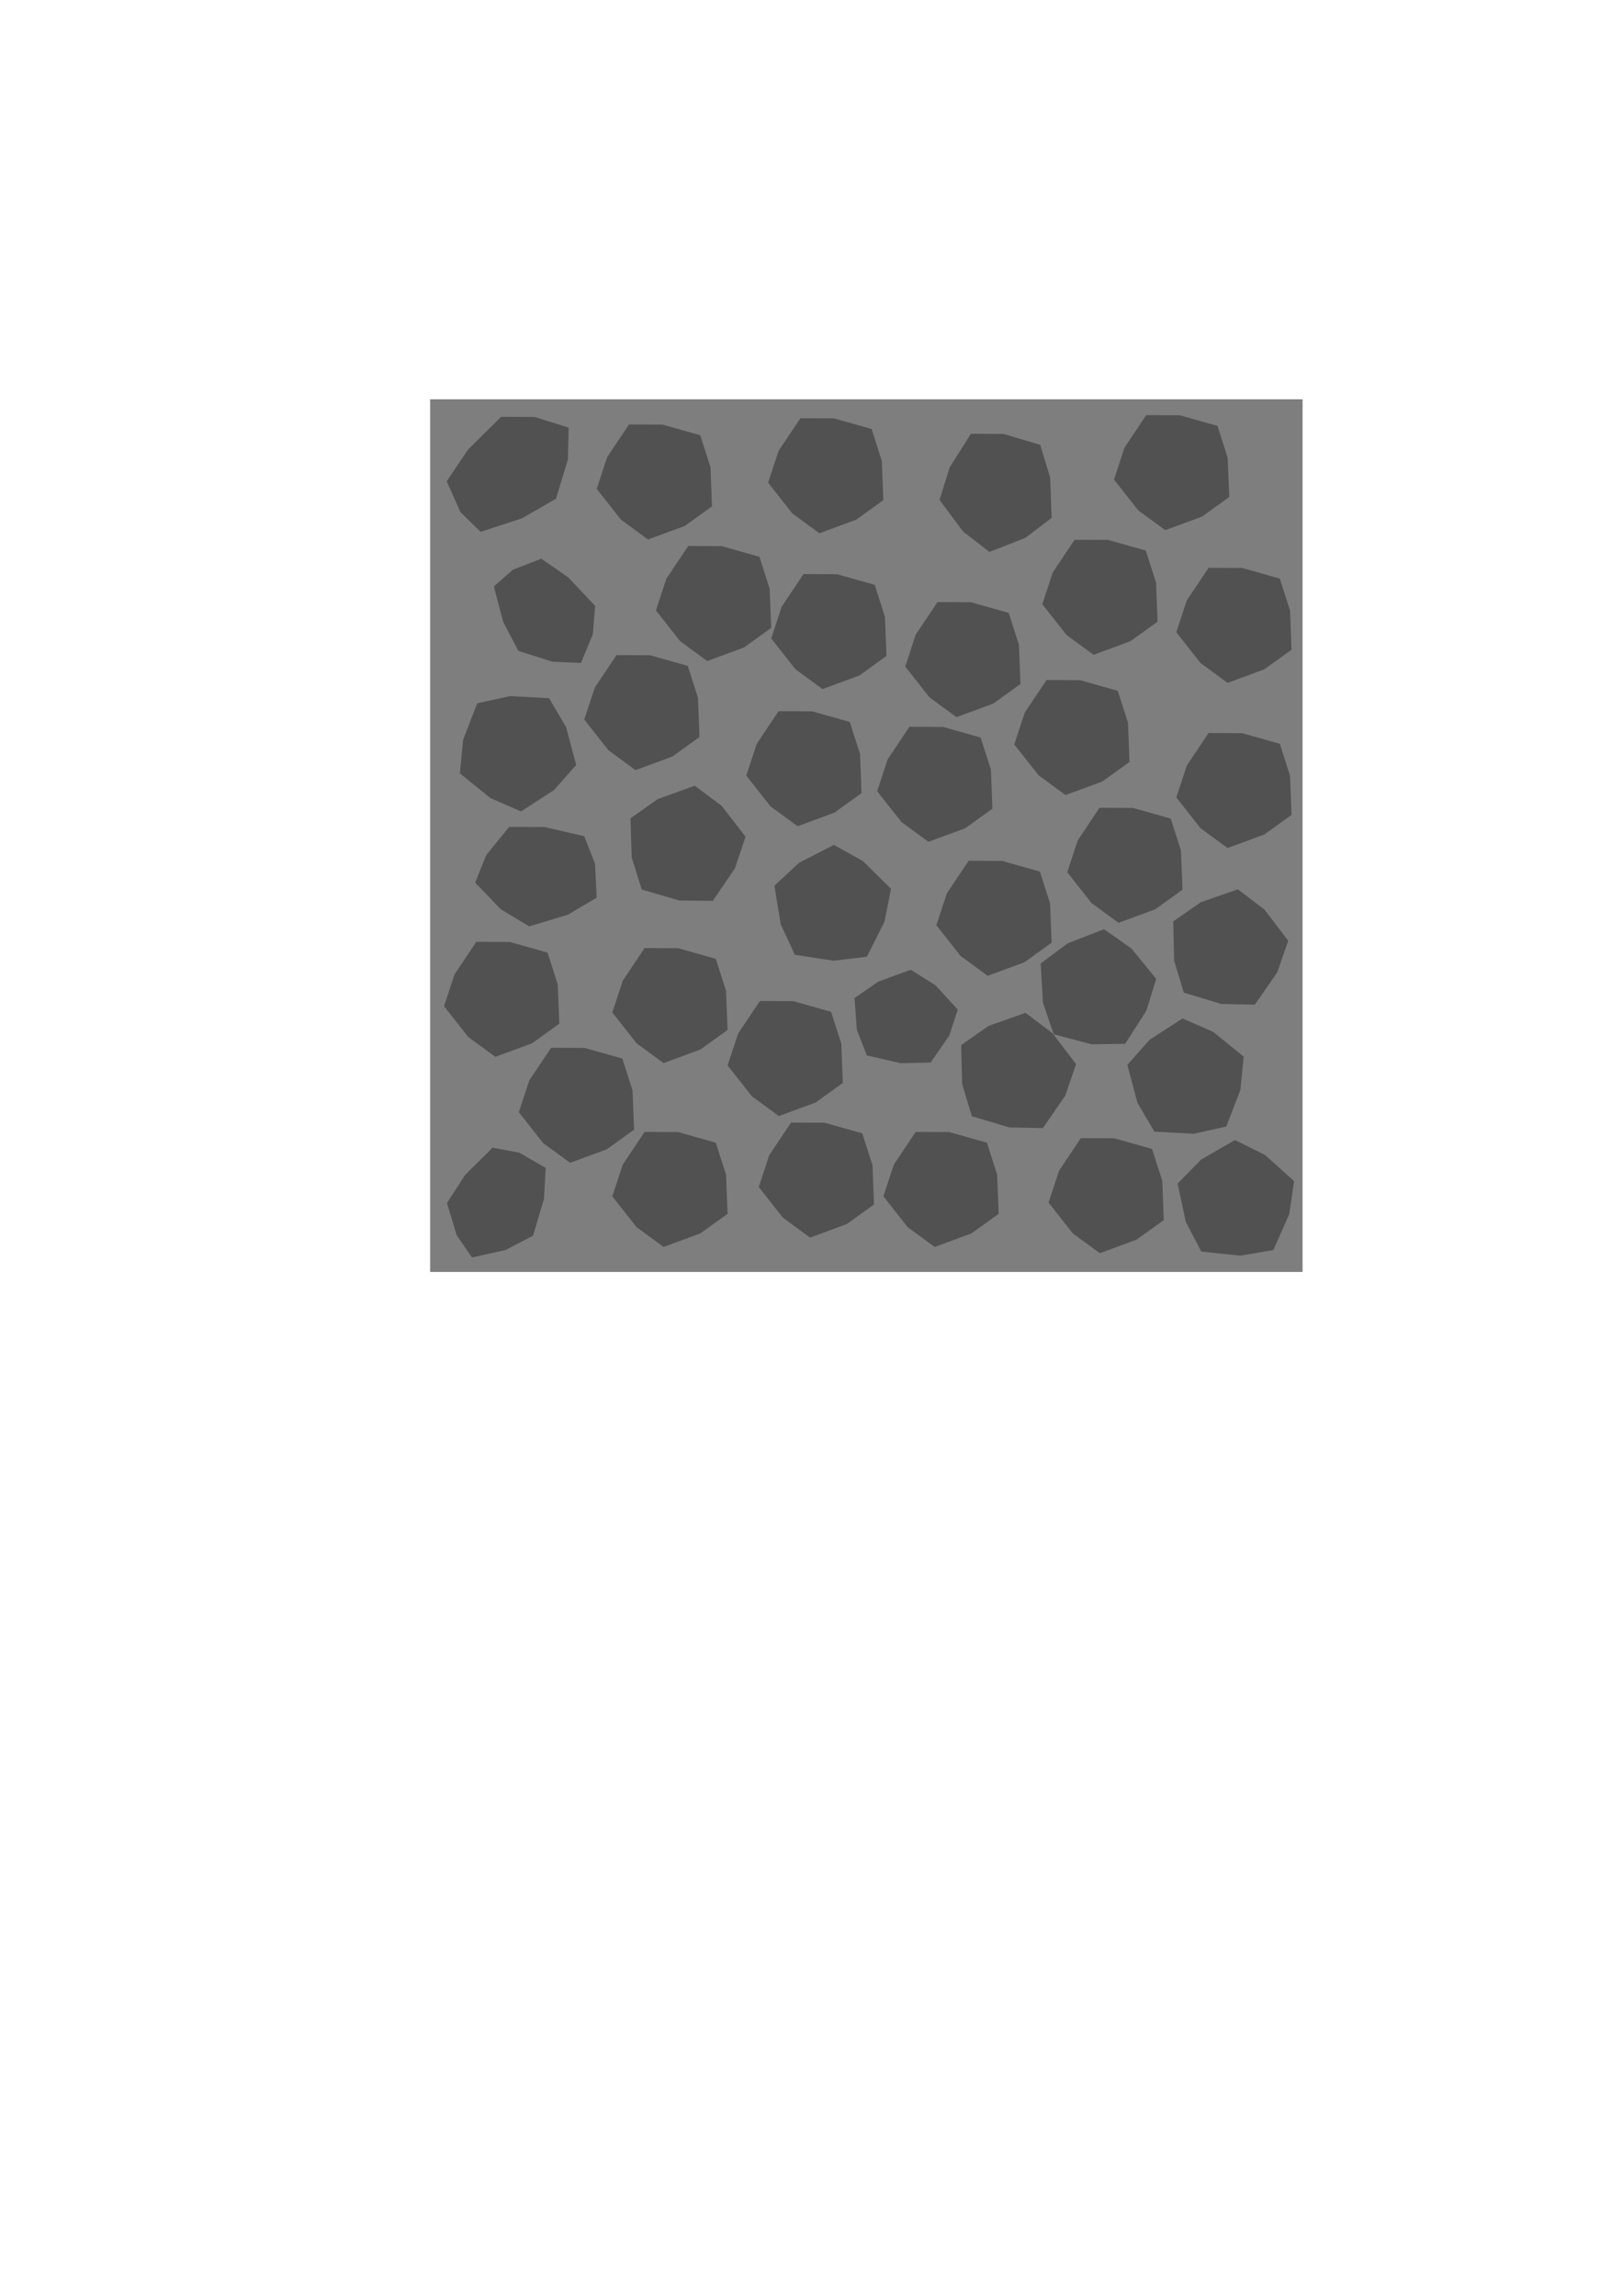 <?xml version="1.0" encoding="UTF-8" standalone="no"?>
<!-- Created with Inkscape (http://www.inkscape.org/) -->

<svg
   xmlns:dc="http://purl.org/dc/elements/1.1/"
   xmlns:cc="http://creativecommons.org/ns#"
   xmlns:rdf="http://www.w3.org/1999/02/22-rdf-syntax-ns#"
   xmlns:svg="http://www.w3.org/2000/svg"
   xmlns="http://www.w3.org/2000/svg"
   xmlns:sodipodi="http://sodipodi.sourceforge.net/DTD/sodipodi-0.dtd"
   xmlns:inkscape="http://www.inkscape.org/namespaces/inkscape"
   width="210mm"
   height="297mm"
   viewBox="0 0 744.094 1052.362"
   id="svg2"
   version="1.1"
   inkscape:version="0.91 r13725"
   sodipodi:docname="wall.svg"
   inkscape:export-filename="C:\Users\Yannick R. Brodard\Documents\GitHub\Hel\res\scenery\wall.png"
   inkscape:export-xdpi="7.1874037"
   inkscape:export-ydpi="7.1874037">
  <defs
     id="defs4" />
  <sodipodi:namedview
     id="base"
     pagecolor="#ffffff"
     bordercolor="#666666"
     borderopacity="1.0"
     inkscape:pageopacity="0.0"
     inkscape:pageshadow="2"
     inkscape:zoom="0.7"
     inkscape:cx="192.45897"
     inkscape:cy="499.69346"
     inkscape:document-units="px"
     inkscape:current-layer="layer1"
     showgrid="false"
     inkscape:window-width="1680"
     inkscape:window-height="988"
     inkscape:window-x="-8"
     inkscape:window-y="-8"
     inkscape:window-maximized="1" />
  <g
     inkscape:label="Calque 1"
     inkscape:groupmode="layer"
     id="layer1">
    <rect
       style="fill:#7e7e7e;fill-opacity:1;fill-rule:evenodd;stroke:none;stroke-width:9;stroke-miterlimit:4;stroke-dasharray:none;stroke-opacity:1"
       id="rect5240"
       width="400"
       height="400"
       x="197.189"
       y="183.037"
       ry="0" />
    <path
       sodipodi:type="star"
       style="fill:#515151;fill-opacity:1;fill-rule:evenodd;stroke:none;stroke-width:9;stroke-miterlimit:4;stroke-dasharray:none;stroke-opacity:1"
       id="path5274"
       sodipodi:sides="5"
       sodipodi:cx="225.62259"
       sodipodi:cy="213.15401"
       sodipodi:r1="28.096676"
       sodipodi:r2="25.00491"
       sodipodi:arg1="1.7211678"
       sodipodi:arg2="2.2968454"
       inkscape:flatsided="false"
       inkscape:rounded="0"
       inkscape:randomized="0"
       d="m 221.414,240.934 -12.392,-9.081 -11.119,-14.117 4.807,-14.592 9.99,-14.938 15.363,0.063 17.294,4.885 4.688,14.631 0.698,17.957 -12.466,8.98 z"
       inkscape:transform-center-x="1.3447907"
       inkscape:transform-center-y="1.4157146"
       transform="matrix(1,0,-0.344,1,81.805,2.857)" />
    <path
       sodipodi:type="star"
       style="fill:#515151;fill-opacity:1;fill-rule:evenodd;stroke:none;stroke-width:9;stroke-miterlimit:4;stroke-dasharray:none;stroke-opacity:1"
       id="path5274-9"
       sodipodi:sides="5"
       sodipodi:cx="244.15781"
       sodipodi:cy="280.9465"
       sodipodi:r1="28.096676"
       sodipodi:r2="25.00491"
       sodipodi:arg1="1.7211678"
       sodipodi:arg2="2.2968454"
       inkscape:flatsided="false"
       inkscape:rounded="0"
       inkscape:randomized="0"
       d="m 239.949,308.726 -12.392,-9.081 -11.119,-14.117 4.807,-14.592 9.99,-14.938 15.363,0.063 17.294,4.885 4.688,14.631 0.698,17.957 -12.466,8.98 z"
       inkscape:transform-center-x="0.6559185"
       inkscape:transform-center-y="-0.99370848"
       transform="matrix(0.566,-0.503,0.664,0.748,-74.448,193.646)" />
    <path
       sodipodi:type="star"
       style="fill:#515151;fill-opacity:1;fill-rule:evenodd;stroke:none;stroke-width:9;stroke-miterlimit:4;stroke-dasharray:none;stroke-opacity:1"
       id="path5274-4"
       sodipodi:sides="5"
       sodipodi:cx="567.01495"
       sodipodi:cy="550.94647"
       sodipodi:r1="28.096676"
       sodipodi:r2="25.00491"
       sodipodi:arg1="1.7211678"
       sodipodi:arg2="2.2968454"
       inkscape:flatsided="false"
       inkscape:rounded="0"
       inkscape:randomized="0"
       d="m 562.806,578.726 -12.392,-9.081 -11.119,-14.117 4.807,-14.592 9.99,-14.938 15.363,0.063 17.294,4.885 4.688,14.631 0.698,17.957 -12.466,8.98 z"
       inkscape:transform-center-x="0.18370745"
       inkscape:transform-center-y="-1.5767706"
       transform="matrix(0.897,0.441,-0.441,0.897,301.137,-193.605)" />
    <path
       sodipodi:type="star"
       style="fill:#515151;fill-opacity:1;fill-rule:evenodd;stroke:none;stroke-width:9;stroke-miterlimit:4;stroke-dasharray:none;stroke-opacity:1"
       id="path5274-7"
       sodipodi:sides="5"
       sodipodi:cx="544.15784"
       sodipodi:cy="495.23221"
       sodipodi:r1="28.096676"
       sodipodi:r2="25.00491"
       sodipodi:arg1="1.7211678"
       sodipodi:arg2="2.2968454"
       inkscape:flatsided="false"
       inkscape:rounded="0"
       inkscape:randomized="0"
       d="m 539.949,523.012 -12.392,-9.081 -11.119,-14.117 4.807,-14.592 9.99,-14.938 15.363,0.063 17.294,4.885 4.688,14.631 0.698,17.957 -12.466,8.98 z"
       inkscape:transform-center-x="0.61383667"
       inkscape:transform-center-y="-1.6057976"
       transform="matrix(-0.976,0.219,-0.219,-0.976,1183.684,859.058)" />
    <path
       sodipodi:type="star"
       style="fill:#515151;fill-opacity:1;fill-rule:evenodd;stroke:none;stroke-width:9;stroke-miterlimit:4;stroke-dasharray:none;stroke-opacity:1"
       id="path5274-44"
       sodipodi:sides="5"
       sodipodi:cx="562.72925"
       sodipodi:cy="435.23221"
       sodipodi:r1="28.096676"
       sodipodi:r2="25.00491"
       sodipodi:arg1="1.7211678"
       sodipodi:arg2="2.2968454"
       inkscape:flatsided="false"
       inkscape:rounded="0"
       inkscape:randomized="0"
       d="m 558.52,463.012 -12.392,-9.081 -11.119,-14.117 4.807,-14.592 9.99,-14.938 15.363,0.063 17.294,4.885 4.688,14.631 0.698,17.957 -12.466,8.98 z"
       inkscape:transform-center-x="-1.4451637"
       inkscape:transform-center-y="-1.2711313"
       transform="matrix(0.819,-0.574,0.574,0.819,-147.891,401.904)" />
    <path
       sodipodi:type="star"
       style="fill:#515151;fill-opacity:1;fill-rule:evenodd;stroke:none;stroke-width:9;stroke-miterlimit:4;stroke-dasharray:none;stroke-opacity:1"
       id="path5274-98"
       sodipodi:sides="5"
       sodipodi:cx="502.72922"
       sodipodi:cy="453.80362"
       sodipodi:r1="28.096676"
       sodipodi:r2="25.00491"
       sodipodi:arg1="1.7211678"
       sodipodi:arg2="2.2968454"
       inkscape:flatsided="false"
       inkscape:rounded="0"
       inkscape:randomized="0"
       d="m 498.52,481.583 -12.392,-9.081 -11.119,-14.117 4.807,-14.592 9.99,-14.938 15.363,0.063 17.294,4.885 4.688,14.631 0.698,17.957 -12.466,8.98 z"
       inkscape:transform-center-x="-1.1462234"
       inkscape:transform-center-y="-1.4626756"
       transform="matrix(0.798,-0.602,0.602,0.798,-171.905,394.277)" />
    <path
       sodipodi:type="star"
       style="fill:#515151;fill-opacity:1;fill-rule:evenodd;stroke:none;stroke-width:9;stroke-miterlimit:4;stroke-dasharray:none;stroke-opacity:1"
       id="path5274-5"
       sodipodi:sides="5"
       sodipodi:cx="508.44351"
       sodipodi:cy="546.66078"
       sodipodi:r1="28.096676"
       sodipodi:r2="25.00491"
       sodipodi:arg1="1.7211678"
       sodipodi:arg2="2.2968454"
       inkscape:flatsided="false"
       inkscape:rounded="0"
       inkscape:randomized="0"
       d="m 504.234,574.44 -12.392,-9.081 -11.119,-14.117 4.807,-14.592 9.99,-14.938 15.363,0.063 17.294,4.885 4.688,14.631 0.698,17.957 -12.466,8.98 z"
       inkscape:transform-center-x="1.3006612"
       inkscape:transform-center-y="1.4157146" />
    <path
       sodipodi:type="star"
       style="fill:#515151;fill-opacity:1;fill-rule:evenodd;stroke:none;stroke-width:9;stroke-miterlimit:4;stroke-dasharray:none;stroke-opacity:1"
       id="path5274-2"
       sodipodi:sides="5"
       sodipodi:cx="432.72924"
       sodipodi:cy="543.80362"
       sodipodi:r1="28.096676"
       sodipodi:r2="25.00491"
       sodipodi:arg1="1.7211678"
       sodipodi:arg2="2.2968454"
       inkscape:flatsided="false"
       inkscape:rounded="0"
       inkscape:randomized="0"
       d="m 428.52,571.583 -12.392,-9.081 -11.119,-14.117 4.807,-14.592 9.99,-14.938 15.363,0.063 17.294,4.885 4.688,14.631 0.698,17.957 -12.466,8.98 z"
       inkscape:transform-center-x="1.3006612"
       inkscape:transform-center-y="1.4157146" />
    <path
       sodipodi:type="star"
       style="fill:#515151;fill-opacity:1;fill-rule:evenodd;stroke:none;stroke-width:9;stroke-miterlimit:4;stroke-dasharray:none;stroke-opacity:1"
       id="path5274-52"
       sodipodi:sides="5"
       sodipodi:cx="458.44351"
       sodipodi:cy="492.37506"
       sodipodi:r1="28.096676"
       sodipodi:r2="25.00491"
       sodipodi:arg1="1.7211678"
       sodipodi:arg2="2.2968454"
       inkscape:flatsided="false"
       inkscape:rounded="0"
       inkscape:randomized="0"
       d="m 454.234,520.155 -12.392,-9.081 -11.119,-14.117 4.807,-14.592 9.99,-14.938 15.363,0.063 17.294,4.885 4.688,14.631 0.698,17.957 -12.466,8.98 z"
       inkscape:transform-center-x="-1.424586"
       inkscape:transform-center-y="-1.2917683"
       transform="matrix(0.8,0.599,-0.599,0.8,393.768,-176.539)" />
    <path
       sodipodi:type="star"
       style="fill:#515151;fill-opacity:1;fill-rule:evenodd;stroke:none;stroke-width:9;stroke-miterlimit:4;stroke-dasharray:none;stroke-opacity:1"
       id="path5274-2-1"
       sodipodi:sides="5"
       sodipodi:cx="375.58636"
       sodipodi:cy="539.51795"
       sodipodi:r1="28.096676"
       sodipodi:r2="25.00491"
       sodipodi:arg1="1.7211678"
       sodipodi:arg2="2.2968454"
       inkscape:flatsided="false"
       inkscape:rounded="0"
       inkscape:randomized="0"
       d="m 371.377,567.298 -12.392,-9.081 -11.119,-14.117 4.807,-14.592 9.99,-14.938 15.363,0.063 17.294,4.885 4.688,14.631 0.698,17.957 -12.466,8.98 z"
       inkscape:transform-center-x="1.3006612"
       inkscape:transform-center-y="1.4157146" />
    <path
       sodipodi:type="star"
       style="fill:#515151;fill-opacity:1;fill-rule:evenodd;stroke:none;stroke-width:9;stroke-miterlimit:4;stroke-dasharray:none;stroke-opacity:1"
       id="path5274-2-8"
       sodipodi:sides="5"
       sodipodi:cx="308.44351"
       sodipodi:cy="543.80365"
       sodipodi:r1="28.096676"
       sodipodi:r2="25.00491"
       sodipodi:arg1="1.7211678"
       sodipodi:arg2="2.2968454"
       inkscape:flatsided="false"
       inkscape:rounded="0"
       inkscape:randomized="0"
       d="m 304.234,571.583 -12.392,-9.081 -11.119,-14.117 4.807,-14.592 9.99,-14.938 15.363,0.063 17.294,4.885 4.688,14.631 0.698,17.957 -12.466,8.98 z"
       inkscape:transform-center-x="1.3006612"
       inkscape:transform-center-y="1.4157146" />
    <path
       sodipodi:type="star"
       style="fill:#515151;fill-opacity:1;fill-rule:evenodd;stroke:none;stroke-width:9;stroke-miterlimit:4;stroke-dasharray:none;stroke-opacity:1"
       id="path5274-2-9"
       sodipodi:sides="5"
       sodipodi:cx="232.72923"
       sodipodi:cy="550.94647"
       sodipodi:r1="28.096676"
       sodipodi:r2="25.00491"
       sodipodi:arg1="1.7211678"
       sodipodi:arg2="2.2968454"
       inkscape:flatsided="false"
       inkscape:rounded="0"
       inkscape:randomized="0"
       d="m 228.52,578.726 -12.392,-9.081 -11.119,-14.117 4.807,-14.592 9.99,-14.938 15.363,0.063 17.294,4.885 4.688,14.631 0.698,17.957 -12.466,8.98 z"
       inkscape:transform-center-x="0.77681142"
       inkscape:transform-center-y="8.6675854"
       transform="matrix(0.54,-0.841,0.659,0.423,-260.412,513.817)" />
    <path
       sodipodi:type="star"
       style="fill:#515151;fill-opacity:1;fill-rule:evenodd;stroke:none;stroke-width:9;stroke-miterlimit:4;stroke-dasharray:none;stroke-opacity:1"
       id="path5274-2-3"
       sodipodi:sides="5"
       sodipodi:cx="265.58637"
       sodipodi:cy="505.23221"
       sodipodi:r1="28.096676"
       sodipodi:r2="25.00491"
       sodipodi:arg1="1.7211678"
       sodipodi:arg2="2.2968454"
       inkscape:flatsided="false"
       inkscape:rounded="0"
       inkscape:randomized="0"
       d="m 261.377,533.012 -12.392,-9.081 -11.119,-14.117 4.807,-14.592 9.99,-14.938 15.363,0.063 17.294,4.885 4.688,14.631 0.698,17.957 -12.466,8.98 z"
       inkscape:transform-center-x="1.3006612"
       inkscape:transform-center-y="1.4157146" />
    <path
       sodipodi:type="star"
       style="fill:#515151;fill-opacity:1;fill-rule:evenodd;stroke:none;stroke-width:9;stroke-miterlimit:4;stroke-dasharray:none;stroke-opacity:1"
       id="path5274-2-0"
       sodipodi:sides="5"
       sodipodi:cx="231.30067"
       sodipodi:cy="456.66077"
       sodipodi:r1="28.096676"
       sodipodi:r2="25.00491"
       sodipodi:arg1="1.7211678"
       sodipodi:arg2="2.2968454"
       inkscape:flatsided="false"
       inkscape:rounded="0"
       inkscape:randomized="0"
       d="m 227.092,484.44 -12.392,-9.081 -11.119,-14.117 4.807,-14.592 9.99,-14.938 15.363,0.063 17.294,4.885 4.688,14.631 0.698,17.957 -12.466,8.98 z"
       inkscape:transform-center-x="1.3006612"
       inkscape:transform-center-y="1.4157146" />
    <path
       sodipodi:type="star"
       style="fill:#515151;fill-opacity:1;fill-rule:evenodd;stroke:none;stroke-width:9;stroke-miterlimit:4;stroke-dasharray:none;stroke-opacity:1"
       id="path5274-2-37"
       sodipodi:sides="5"
       sodipodi:cx="248.44353"
       sodipodi:cy="396.66074"
       sodipodi:r1="28.096676"
       sodipodi:r2="25.00491"
       sodipodi:arg1="1.7211678"
       sodipodi:arg2="2.2968454"
       inkscape:flatsided="false"
       inkscape:rounded="0"
       inkscape:randomized="0"
       d="m 244.234,424.44 -12.392,-9.081 -11.119,-14.117 4.807,-14.592 9.99,-14.938 15.363,0.063 17.294,4.885 4.688,14.631 0.698,17.957 -12.466,8.98 z"
       inkscape:transform-center-x="1.3709945"
       inkscape:transform-center-y="1.2239318"
       transform="matrix(1.054,0,0,0.865,-14.792,57.497)" />
    <path
       sodipodi:type="star"
       style="fill:#515151;fill-opacity:1;fill-rule:evenodd;stroke:none;stroke-width:9;stroke-miterlimit:4;stroke-dasharray:none;stroke-opacity:1"
       id="path5274-2-13"
       sodipodi:sides="5"
       sodipodi:cx="314.15781"
       sodipodi:cy="388.08936"
       sodipodi:r1="28.096676"
       sodipodi:r2="25.00491"
       sodipodi:arg1="1.7211678"
       sodipodi:arg2="2.2968454"
       inkscape:flatsided="false"
       inkscape:rounded="0"
       inkscape:randomized="0"
       d="m 309.949,415.869 -12.392,-9.081 -11.119,-14.117 4.807,-14.592 9.99,-14.938 15.363,0.063 17.294,4.885 4.688,14.631 0.698,17.957 -12.466,8.98 z"
       inkscape:transform-center-x="-1.3678689"
       inkscape:transform-center-y="-1.3485716"
       transform="matrix(0.804,0.594,-0.594,0.804,292.019,-110.728)" />
    <path
       sodipodi:type="star"
       style="fill:#515151;fill-opacity:1;fill-rule:evenodd;stroke:none;stroke-width:9;stroke-miterlimit:4;stroke-dasharray:none;stroke-opacity:1"
       id="path5274-2-2"
       sodipodi:sides="5"
       sodipodi:cx="308.44349"
       sodipodi:cy="459.51792"
       sodipodi:r1="28.096676"
       sodipodi:r2="25.00491"
       sodipodi:arg1="1.7211678"
       sodipodi:arg2="2.2968454"
       inkscape:flatsided="false"
       inkscape:rounded="0"
       inkscape:randomized="0"
       d="m 304.234,487.298 -12.392,-9.081 -11.119,-14.117 4.807,-14.592 9.99,-14.938 15.363,0.063 17.294,4.885 4.688,14.631 0.698,17.957 -12.466,8.98 z"
       inkscape:transform-center-x="1.3006612"
       inkscape:transform-center-y="1.4157146" />
    <path
       sodipodi:type="star"
       style="fill:#515151;fill-opacity:1;fill-rule:evenodd;stroke:none;stroke-width:9;stroke-miterlimit:4;stroke-dasharray:none;stroke-opacity:1"
       id="path5274-2-83"
       sodipodi:sides="5"
       sodipodi:cx="361.30067"
       sodipodi:cy="483.80362"
       sodipodi:r1="28.096676"
       sodipodi:r2="25.00491"
       sodipodi:arg1="1.7211678"
       sodipodi:arg2="2.2968454"
       inkscape:flatsided="false"
       inkscape:rounded="0"
       inkscape:randomized="0"
       d="m 357.092,511.583 -12.392,-9.081 -11.119,-14.117 4.807,-14.592 9.99,-14.938 15.363,0.063 17.294,4.885 4.688,14.631 0.698,17.957 -12.466,8.98 z"
       inkscape:transform-center-x="1.3006612"
       inkscape:transform-center-y="1.4157146" />
    <path
       sodipodi:type="star"
       style="fill:#515151;fill-opacity:1;fill-rule:evenodd;stroke:none;stroke-width:9;stroke-miterlimit:4;stroke-dasharray:none;stroke-opacity:1"
       id="path5274-2-81"
       sodipodi:sides="5"
       sodipodi:cx="381.30066"
       sodipodi:cy="415.23218"
       sodipodi:r1="28.096676"
       sodipodi:r2="25.00491"
       sodipodi:arg1="1.7211678"
       sodipodi:arg2="2.2968454"
       inkscape:flatsided="false"
       inkscape:rounded="0"
       inkscape:randomized="0"
       d="m 377.092,443.012 -12.392,-9.081 -11.119,-14.117 4.807,-14.592 9.99,-14.938 15.363,0.063 17.294,4.885 4.688,14.631 0.698,17.957 -12.466,8.98 z"
       inkscape:transform-center-x="-0.23444739"
       inkscape:transform-center-y="-1.5448727"
       transform="matrix(0.731,-0.683,0.683,0.731,-180.804,372.268)" />
    <path
       sodipodi:type="star"
       style="fill:#515151;fill-opacity:1;fill-rule:evenodd;stroke:none;stroke-width:9;stroke-miterlimit:4;stroke-dasharray:none;stroke-opacity:1"
       id="path5274-2-12"
       sodipodi:sides="5"
       sodipodi:cx="411.30066"
       sodipodi:cy="462.37506"
       sodipodi:r1="28.096676"
       sodipodi:r2="25.00491"
       sodipodi:arg1="1.7211678"
       sodipodi:arg2="2.2968454"
       inkscape:flatsided="false"
       inkscape:rounded="0"
       inkscape:randomized="0"
       d="m 407.092,490.155 -12.392,-9.081 -11.119,-14.117 4.807,-14.592 9.99,-14.938 15.363,0.063 17.294,4.885 4.688,14.631 0.698,17.957 -12.466,8.98 z"
       inkscape:transform-center-x="-0.94108277"
       inkscape:transform-center-y="-1.193161"
       transform="matrix(0.707,-0.495,0.545,0.642,-128.29,373.883)" />
    <path
       sodipodi:type="star"
       style="fill:#515151;fill-opacity:1;fill-rule:evenodd;stroke:none;stroke-width:9;stroke-miterlimit:4;stroke-dasharray:none;stroke-opacity:1"
       id="path5274-2-95"
       sodipodi:sides="5"
       sodipodi:cx="457.01494"
       sodipodi:cy="419.51792"
       sodipodi:r1="28.096676"
       sodipodi:r2="25.00491"
       sodipodi:arg1="1.7211678"
       sodipodi:arg2="2.2968454"
       inkscape:flatsided="false"
       inkscape:rounded="0"
       inkscape:randomized="0"
       d="m 452.806,447.298 -12.392,-9.081 -11.119,-14.117 4.807,-14.592 9.99,-14.938 15.363,0.063 17.294,4.885 4.688,14.631 0.698,17.957 -12.466,8.98 z"
       inkscape:transform-center-x="1.3006612"
       inkscape:transform-center-y="1.4157146" />
    <path
       sodipodi:type="star"
       style="fill:#515151;fill-opacity:1;fill-rule:evenodd;stroke:none;stroke-width:9;stroke-miterlimit:4;stroke-dasharray:none;stroke-opacity:1"
       id="path5274-2-372"
       sodipodi:sides="5"
       sodipodi:cx="517.01495"
       sodipodi:cy="395.23222"
       sodipodi:r1="28.096676"
       sodipodi:r2="25.00491"
       sodipodi:arg1="1.7211678"
       sodipodi:arg2="2.2968454"
       inkscape:flatsided="false"
       inkscape:rounded="0"
       inkscape:randomized="0"
       d="m 512.806,423.012 -12.392,-9.081 -11.119,-14.117 4.807,-14.592 9.99,-14.938 15.363,0.063 17.294,4.885 4.688,14.631 0.698,17.957 -12.466,8.98 z"
       inkscape:transform-center-x="1.3006612"
       inkscape:transform-center-y="1.4157146" />
    <path
       sodipodi:type="star"
       style="fill:#515151;fill-opacity:1;fill-rule:evenodd;stroke:none;stroke-width:9;stroke-miterlimit:4;stroke-dasharray:none;stroke-opacity:1"
       id="path5274-2-5"
       sodipodi:sides="5"
       sodipodi:cx="567.01495"
       sodipodi:cy="360.94649"
       sodipodi:r1="28.096676"
       sodipodi:r2="25.00491"
       sodipodi:arg1="1.7211678"
       sodipodi:arg2="2.2968454"
       inkscape:flatsided="false"
       inkscape:rounded="0"
       inkscape:randomized="0"
       d="m 562.806,388.726 -12.392,-9.081 -11.119,-14.117 4.807,-14.592 9.99,-14.938 15.363,0.063 17.294,4.885 4.688,14.631 0.698,17.957 -12.466,8.98 z"
       inkscape:transform-center-x="1.3006612"
       inkscape:transform-center-y="1.4157146" />
    <path
       sodipodi:type="star"
       style="fill:#515151;fill-opacity:1;fill-rule:evenodd;stroke:none;stroke-width:9;stroke-miterlimit:4;stroke-dasharray:none;stroke-opacity:1"
       id="path5274-2-20"
       sodipodi:sides="5"
       sodipodi:cx="567.01495"
       sodipodi:cy="285.23218"
       sodipodi:r1="28.096676"
       sodipodi:r2="25.00491"
       sodipodi:arg1="1.7211678"
       sodipodi:arg2="2.2968454"
       inkscape:flatsided="false"
       inkscape:rounded="0"
       inkscape:randomized="0"
       d="m 562.806,313.012 -12.392,-9.081 -11.119,-14.117 4.807,-14.592 9.99,-14.938 15.363,0.063 17.294,4.885 4.688,14.631 0.698,17.957 -12.466,8.98 z"
       inkscape:transform-center-x="1.3006612"
       inkscape:transform-center-y="1.4157146" />
    <path
       sodipodi:type="star"
       style="fill:#515151;fill-opacity:1;fill-rule:evenodd;stroke:none;stroke-width:9;stroke-miterlimit:4;stroke-dasharray:none;stroke-opacity:1"
       id="path5274-2-4"
       sodipodi:sides="5"
       sodipodi:cx="492.72925"
       sodipodi:cy="336.66079"
       sodipodi:r1="28.096676"
       sodipodi:r2="25.00491"
       sodipodi:arg1="1.7211678"
       sodipodi:arg2="2.2968454"
       inkscape:flatsided="false"
       inkscape:rounded="0"
       inkscape:randomized="0"
       d="m 488.52,364.44 -12.392,-9.081 -11.119,-14.117 4.807,-14.592 9.99,-14.938 15.363,0.063 17.294,4.885 4.688,14.631 0.698,17.957 -12.466,8.98 z"
       inkscape:transform-center-x="1.3006612"
       inkscape:transform-center-y="1.4157146" />
    <path
       sodipodi:type="star"
       style="fill:#515151;fill-opacity:1;fill-rule:evenodd;stroke:none;stroke-width:9;stroke-miterlimit:4;stroke-dasharray:none;stroke-opacity:1"
       id="path5274-2-7"
       sodipodi:sides="5"
       sodipodi:cx="429.87208"
       sodipodi:cy="358.08936"
       sodipodi:r1="28.096676"
       sodipodi:r2="25.00491"
       sodipodi:arg1="1.7211678"
       sodipodi:arg2="2.2968454"
       inkscape:flatsided="false"
       inkscape:rounded="0"
       inkscape:randomized="0"
       d="m 425.663,385.869 -12.392,-9.081 -11.119,-14.117 4.807,-14.592 9.99,-14.938 15.363,0.063 17.294,4.885 4.688,14.631 0.698,17.957 -12.466,8.98 z"
       inkscape:transform-center-x="1.3006612"
       inkscape:transform-center-y="1.4157146" />
    <path
       sodipodi:type="star"
       style="fill:#515151;fill-opacity:1;fill-rule:evenodd;stroke:none;stroke-width:9;stroke-miterlimit:4;stroke-dasharray:none;stroke-opacity:1"
       id="path5274-2-6"
       sodipodi:sides="5"
       sodipodi:cx="369.87212"
       sodipodi:cy="350.94647"
       sodipodi:r1="28.096676"
       sodipodi:r2="25.00491"
       sodipodi:arg1="1.7211678"
       sodipodi:arg2="2.2968454"
       inkscape:flatsided="false"
       inkscape:rounded="0"
       inkscape:randomized="0"
       d="m 365.663,378.726 -12.392,-9.081 -11.119,-14.117 4.807,-14.592 9.99,-14.938 15.363,0.063 17.294,4.885 4.688,14.631 0.698,17.957 -12.466,8.98 z"
       inkscape:transform-center-x="1.3006612"
       inkscape:transform-center-y="1.4157146" />
    <path
       sodipodi:type="star"
       style="fill:#515151;fill-opacity:1;fill-rule:evenodd;stroke:none;stroke-width:9;stroke-miterlimit:4;stroke-dasharray:none;stroke-opacity:1"
       id="path5274-2-77"
       sodipodi:sides="5"
       sodipodi:cx="381.30065"
       sodipodi:cy="288.08932"
       sodipodi:r1="28.096676"
       sodipodi:r2="25.00491"
       sodipodi:arg1="1.7211678"
       sodipodi:arg2="2.2968454"
       inkscape:flatsided="false"
       inkscape:rounded="0"
       inkscape:randomized="0"
       d="m 377.092,315.869 -12.392,-9.081 -11.119,-14.117 4.807,-14.592 9.99,-14.938 15.363,0.063 17.294,4.885 4.688,14.631 0.698,17.957 -12.466,8.98 z"
       inkscape:transform-center-x="1.3006612"
       inkscape:transform-center-y="1.4157146" />
    <path
       sodipodi:type="star"
       style="fill:#515151;fill-opacity:1;fill-rule:evenodd;stroke:none;stroke-width:9;stroke-miterlimit:4;stroke-dasharray:none;stroke-opacity:1"
       id="path5274-2-98"
       sodipodi:sides="5"
       sodipodi:cx="295.58636"
       sodipodi:cy="325.23221"
       sodipodi:r1="28.096676"
       sodipodi:r2="25.00491"
       sodipodi:arg1="1.7211678"
       sodipodi:arg2="2.2968454"
       inkscape:flatsided="false"
       inkscape:rounded="0"
       inkscape:randomized="0"
       d="m 291.377,353.012 -12.392,-9.081 -11.119,-14.117 4.807,-14.592 9.99,-14.938 15.363,0.063 17.294,4.885 4.688,14.631 0.698,17.957 -12.466,8.98 z"
       inkscape:transform-center-x="1.3006612"
       inkscape:transform-center-y="1.4157146" />
    <path
       sodipodi:type="star"
       style="fill:#515151;fill-opacity:1;fill-rule:evenodd;stroke:none;stroke-width:9;stroke-miterlimit:4;stroke-dasharray:none;stroke-opacity:1"
       id="path5274-2-832"
       sodipodi:sides="5"
       sodipodi:cx="328.44353"
       sodipodi:cy="275.23219"
       sodipodi:r1="28.096676"
       sodipodi:r2="25.00491"
       sodipodi:arg1="1.7211678"
       sodipodi:arg2="2.2968454"
       inkscape:flatsided="false"
       inkscape:rounded="0"
       inkscape:randomized="0"
       d="m 324.235,303.012 -12.392,-9.081 -11.119,-14.117 4.807,-14.592 9.99,-14.938 15.363,0.063 17.294,4.885 4.688,14.631 0.698,17.957 -12.466,8.98 z"
       inkscape:transform-center-x="1.3006612"
       inkscape:transform-center-y="1.4157146" />
    <path
       sodipodi:type="star"
       style="fill:#515151;fill-opacity:1;fill-rule:evenodd;stroke:none;stroke-width:9;stroke-miterlimit:4;stroke-dasharray:none;stroke-opacity:1"
       id="path5274-2-44"
       sodipodi:sides="5"
       sodipodi:cx="301.30065"
       sodipodi:cy="219.51791"
       sodipodi:r1="28.096676"
       sodipodi:r2="25.00491"
       sodipodi:arg1="1.7211678"
       sodipodi:arg2="2.2968454"
       inkscape:flatsided="false"
       inkscape:rounded="0"
       inkscape:randomized="0"
       d="m 297.092,247.298 -12.392,-9.081 -11.119,-14.117 4.807,-14.592 9.99,-14.938 15.363,0.063 17.294,4.885 4.688,14.631 0.698,17.957 -12.466,8.98 z"
       inkscape:transform-center-x="1.3006612"
       inkscape:transform-center-y="1.4157146" />
    <path
       sodipodi:type="star"
       style="fill:#515151;fill-opacity:1;fill-rule:evenodd;stroke:none;stroke-width:9;stroke-miterlimit:4;stroke-dasharray:none;stroke-opacity:1"
       id="path5274-2-72"
       sodipodi:sides="5"
       sodipodi:cx="379.87209"
       sodipodi:cy="216.66078"
       sodipodi:r1="28.096676"
       sodipodi:r2="25.00491"
       sodipodi:arg1="1.7211678"
       sodipodi:arg2="2.2968454"
       inkscape:flatsided="false"
       inkscape:rounded="0"
       inkscape:randomized="0"
       d="m 375.663,244.44 -12.392,-9.081 -11.119,-14.117 4.807,-14.592 9.99,-14.938 15.363,0.063 17.294,4.885 4.688,14.631 0.698,17.957 -12.466,8.98 z"
       inkscape:transform-center-x="1.3006612"
       inkscape:transform-center-y="1.4157146" />
    <path
       sodipodi:type="star"
       style="fill:#515151;fill-opacity:1;fill-rule:evenodd;stroke:none;stroke-width:9;stroke-miterlimit:4;stroke-dasharray:none;stroke-opacity:1"
       id="path5274-2-59"
       sodipodi:sides="5"
       sodipodi:cx="442.72924"
       sodipodi:cy="300.9465"
       sodipodi:r1="28.096676"
       sodipodi:r2="25.00491"
       sodipodi:arg1="1.7211678"
       sodipodi:arg2="2.2968454"
       inkscape:flatsided="false"
       inkscape:rounded="0"
       inkscape:randomized="0"
       d="m 438.52,328.726 -12.392,-9.081 -11.119,-14.117 4.807,-14.592 9.99,-14.938 15.363,0.063 17.294,4.885 4.688,14.631 0.698,17.957 -12.466,8.98 z"
       inkscape:transform-center-x="1.3006612"
       inkscape:transform-center-y="1.4157146" />
    <path
       sodipodi:type="star"
       style="fill:#515151;fill-opacity:1;fill-rule:evenodd;stroke:none;stroke-width:9;stroke-miterlimit:4;stroke-dasharray:none;stroke-opacity:1"
       id="path5274-2-18"
       sodipodi:sides="5"
       sodipodi:cx="505.58638"
       sodipodi:cy="272.37507"
       sodipodi:r1="28.096676"
       sodipodi:r2="25.00491"
       sodipodi:arg1="1.7211678"
       sodipodi:arg2="2.2968454"
       inkscape:flatsided="false"
       inkscape:rounded="0"
       inkscape:randomized="0"
       d="m 501.377,300.155 -12.392,-9.081 -11.119,-14.117 4.807,-14.592 9.99,-14.938 15.363,0.063 17.294,4.885 4.688,14.631 0.698,17.957 -12.466,8.98 z"
       inkscape:transform-center-x="1.3006612"
       inkscape:transform-center-y="1.4157146" />
    <path
       sodipodi:type="star"
       style="fill:#515151;fill-opacity:1;fill-rule:evenodd;stroke:none;stroke-width:9;stroke-miterlimit:4;stroke-dasharray:none;stroke-opacity:1"
       id="path5274-2-720"
       sodipodi:sides="5"
       sodipodi:cx="538.44348"
       sodipodi:cy="215.23221"
       sodipodi:r1="28.096676"
       sodipodi:r2="25.00491"
       sodipodi:arg1="1.7211678"
       sodipodi:arg2="2.2968454"
       inkscape:flatsided="false"
       inkscape:rounded="0"
       inkscape:randomized="0"
       d="m 534.234,243.012 -12.392,-9.081 -11.119,-14.117 4.807,-14.592 9.99,-14.938 15.363,0.063 17.294,4.885 4.688,14.631 0.698,17.957 -12.466,8.98 z"
       inkscape:transform-center-x="1.3006612"
       inkscape:transform-center-y="1.4157146" />
    <path
       sodipodi:type="star"
       style="fill:#515151;fill-opacity:1;fill-rule:evenodd;stroke:none;stroke-width:9;stroke-miterlimit:4;stroke-dasharray:none;stroke-opacity:1"
       id="path5274-2-52"
       sodipodi:sides="5"
       sodipodi:cx="461.30066"
       sodipodi:cy="228.08934"
       sodipodi:r1="28.096676"
       sodipodi:r2="25.00491"
       sodipodi:arg1="1.7211678"
       sodipodi:arg2="2.2968454"
       inkscape:flatsided="false"
       inkscape:rounded="0"
       inkscape:randomized="0"
       d="m 457.092,255.869 -12.392,-9.081 -11.119,-14.117 4.807,-14.592 9.99,-14.938 15.363,0.063 17.294,4.885 4.688,14.631 0.698,17.957 -12.466,8.98 z"
       inkscape:transform-center-x="1.2654976"
       inkscape:transform-center-y="1.4540666"
       transform="matrix(0.973,0,0,1.027,8.865,-9.789)" />
    <path
       sodipodi:type="star"
       style="fill:#515151;fill-opacity:1;fill-rule:evenodd;stroke:none;stroke-width:9;stroke-miterlimit:4;stroke-dasharray:none;stroke-opacity:1"
       id="path5274-2-05"
       sodipodi:sides="5"
       sodipodi:cx="237.01494"
       sodipodi:cy="343.80365"
       sodipodi:r1="28.096676"
       sodipodi:r2="25.00491"
       sodipodi:arg1="1.7211678"
       sodipodi:arg2="2.2968454"
       inkscape:flatsided="false"
       inkscape:rounded="0"
       inkscape:randomized="0"
       d="m 232.806,371.583 -12.392,-9.081 -11.119,-14.117 4.807,-14.592 9.99,-14.938 15.363,0.063 17.294,4.885 4.688,14.631 0.698,17.957 -12.466,8.98 z"
       inkscape:transform-center-x="-0.62291721"
       inkscape:transform-center-y="1.6063746"
       transform="matrix(0.511,0.86,-0.86,0.511,411.431,-35.612)" />
  </g>
</svg>
